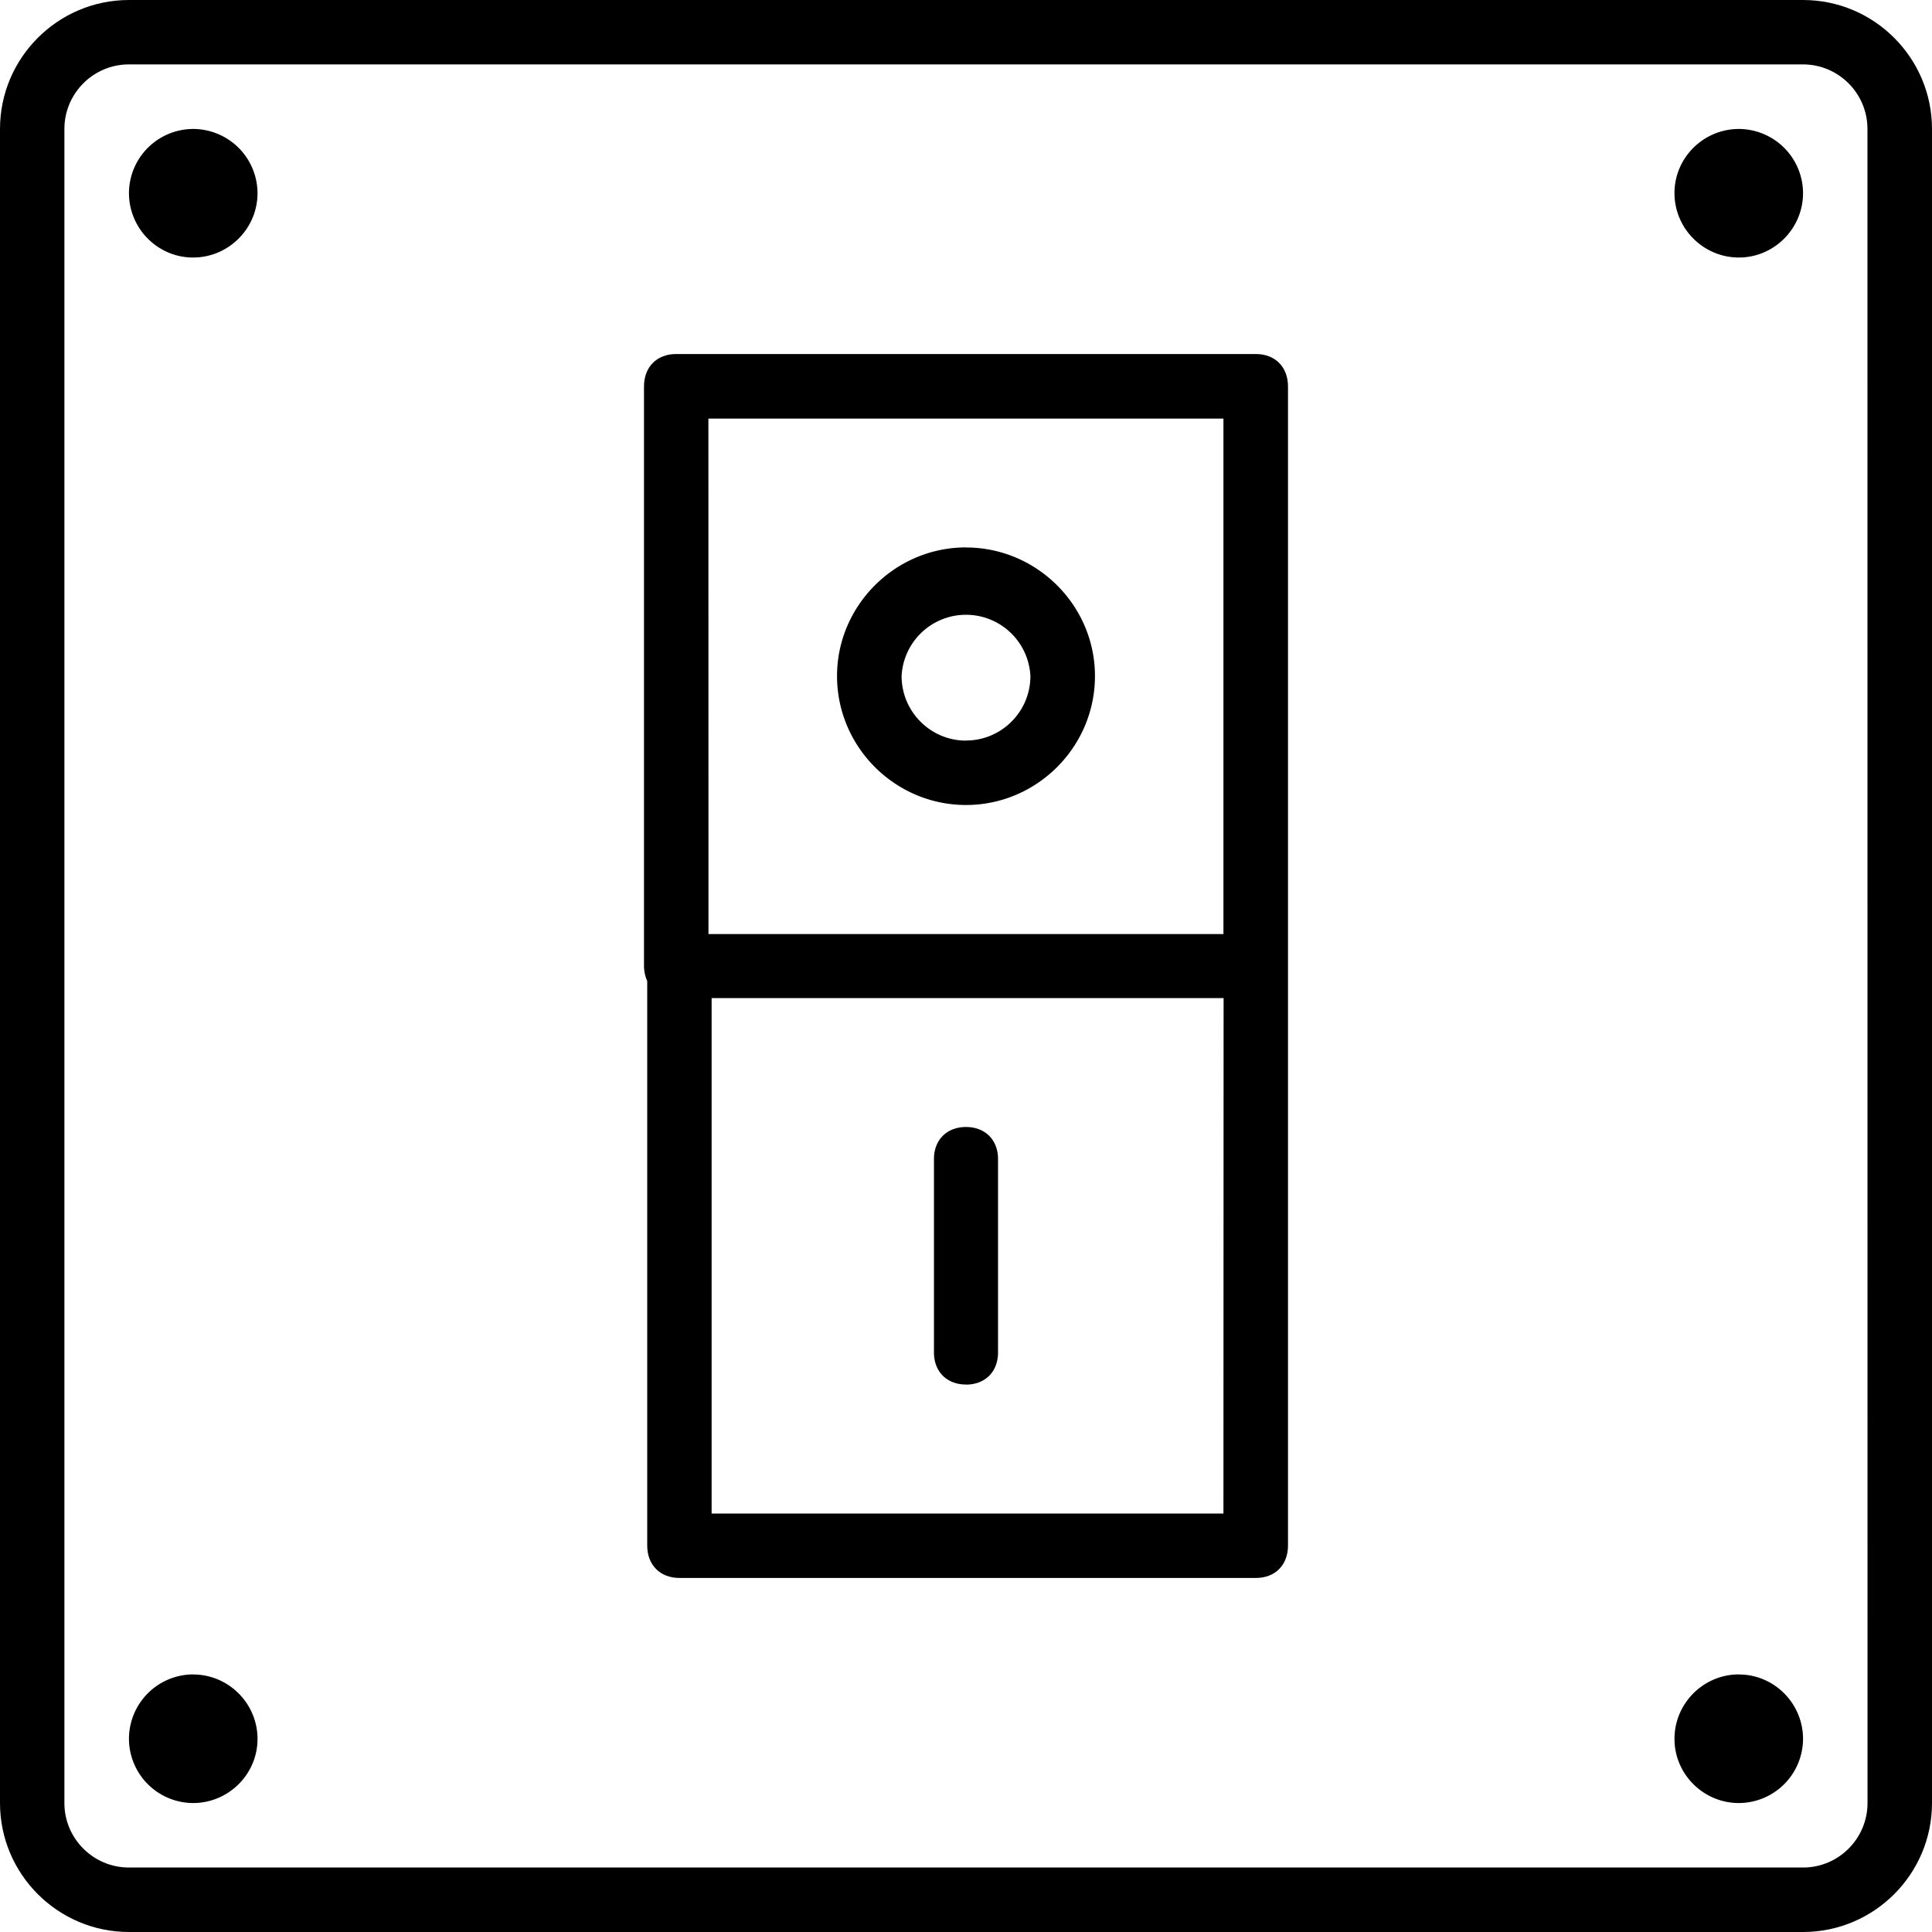 <svg xmlns="http://www.w3.org/2000/svg" width="32" height="32" viewBox="0 0 24 24">
    <path d="M22.398 0H1.602C.719 0 0 .719 0 1.602v20.796C0 23.281.719 24 1.602 24h20.796c.883 0 1.602-.719 1.602-1.602V1.602C24 .719 23.281 0 22.398 0zm.801 22.398c0 .442-.36.801-.8.801H1.601c-.442 0-.801-.36-.801-.8V1.601C.8 1.16 1.16.8 1.6.8h20.797c.442 0 .801.36.801.8zm0 0"/>
    <path d="M15.602 4.398H8.398c-.238 0-.398.16-.398.403V12c0 .07.016.133.04.188v7.011c0 .242.16.403.401.403h7.16c.239 0 .399-.16.399-.403V4.801c0-.242-.16-.403-.398-.403zM8.8 5.2h6.398v6.403H8.801zm6.398 13.602H8.84v-6.403h6.36zm0 0"/>
    <path d="M12 6.8c-.879 0-1.602.72-1.602 1.598 0 .883.723 1.602 1.602 1.602.879 0 1.602-.719 1.602-1.602 0-.878-.723-1.597-1.602-1.597zm0 2.4c-.441 0-.8-.36-.8-.802a.801.801 0 0 1 1.6 0c0 .442-.359.801-.8.801zm0 0M12 17.2c.238 0 .398-.16.398-.4v-2.402c0-.238-.16-.398-.398-.398-.238 0-.398.16-.398.398v2.403c0 .238.16.398.398.398zm0 0M2.398 1.602a.8.8 0 0 0-.796.796c0 .442.359.801.796.801.442 0 .801-.36.801-.8a.801.801 0 0 0-.8-.797zm0 0M2.398 20.8a.801.801 0 0 0-.796.802.8.8 0 0 0 .796.796c.442 0 .801-.359.801-.796 0-.442-.36-.801-.8-.801zm0 0M21.602 1.602c-.442 0-.801.359-.801.796 0 .442.36.801.8.801.438 0 .797-.36.797-.8a.8.8 0 0 0-.796-.797zm0 0M21.602 20.8c-.442 0-.801.36-.801.802 0 .437.36.796.8.796a.8.8 0 0 0 .797-.796c0-.442-.359-.801-.796-.801zm0 0"/>
</svg>
